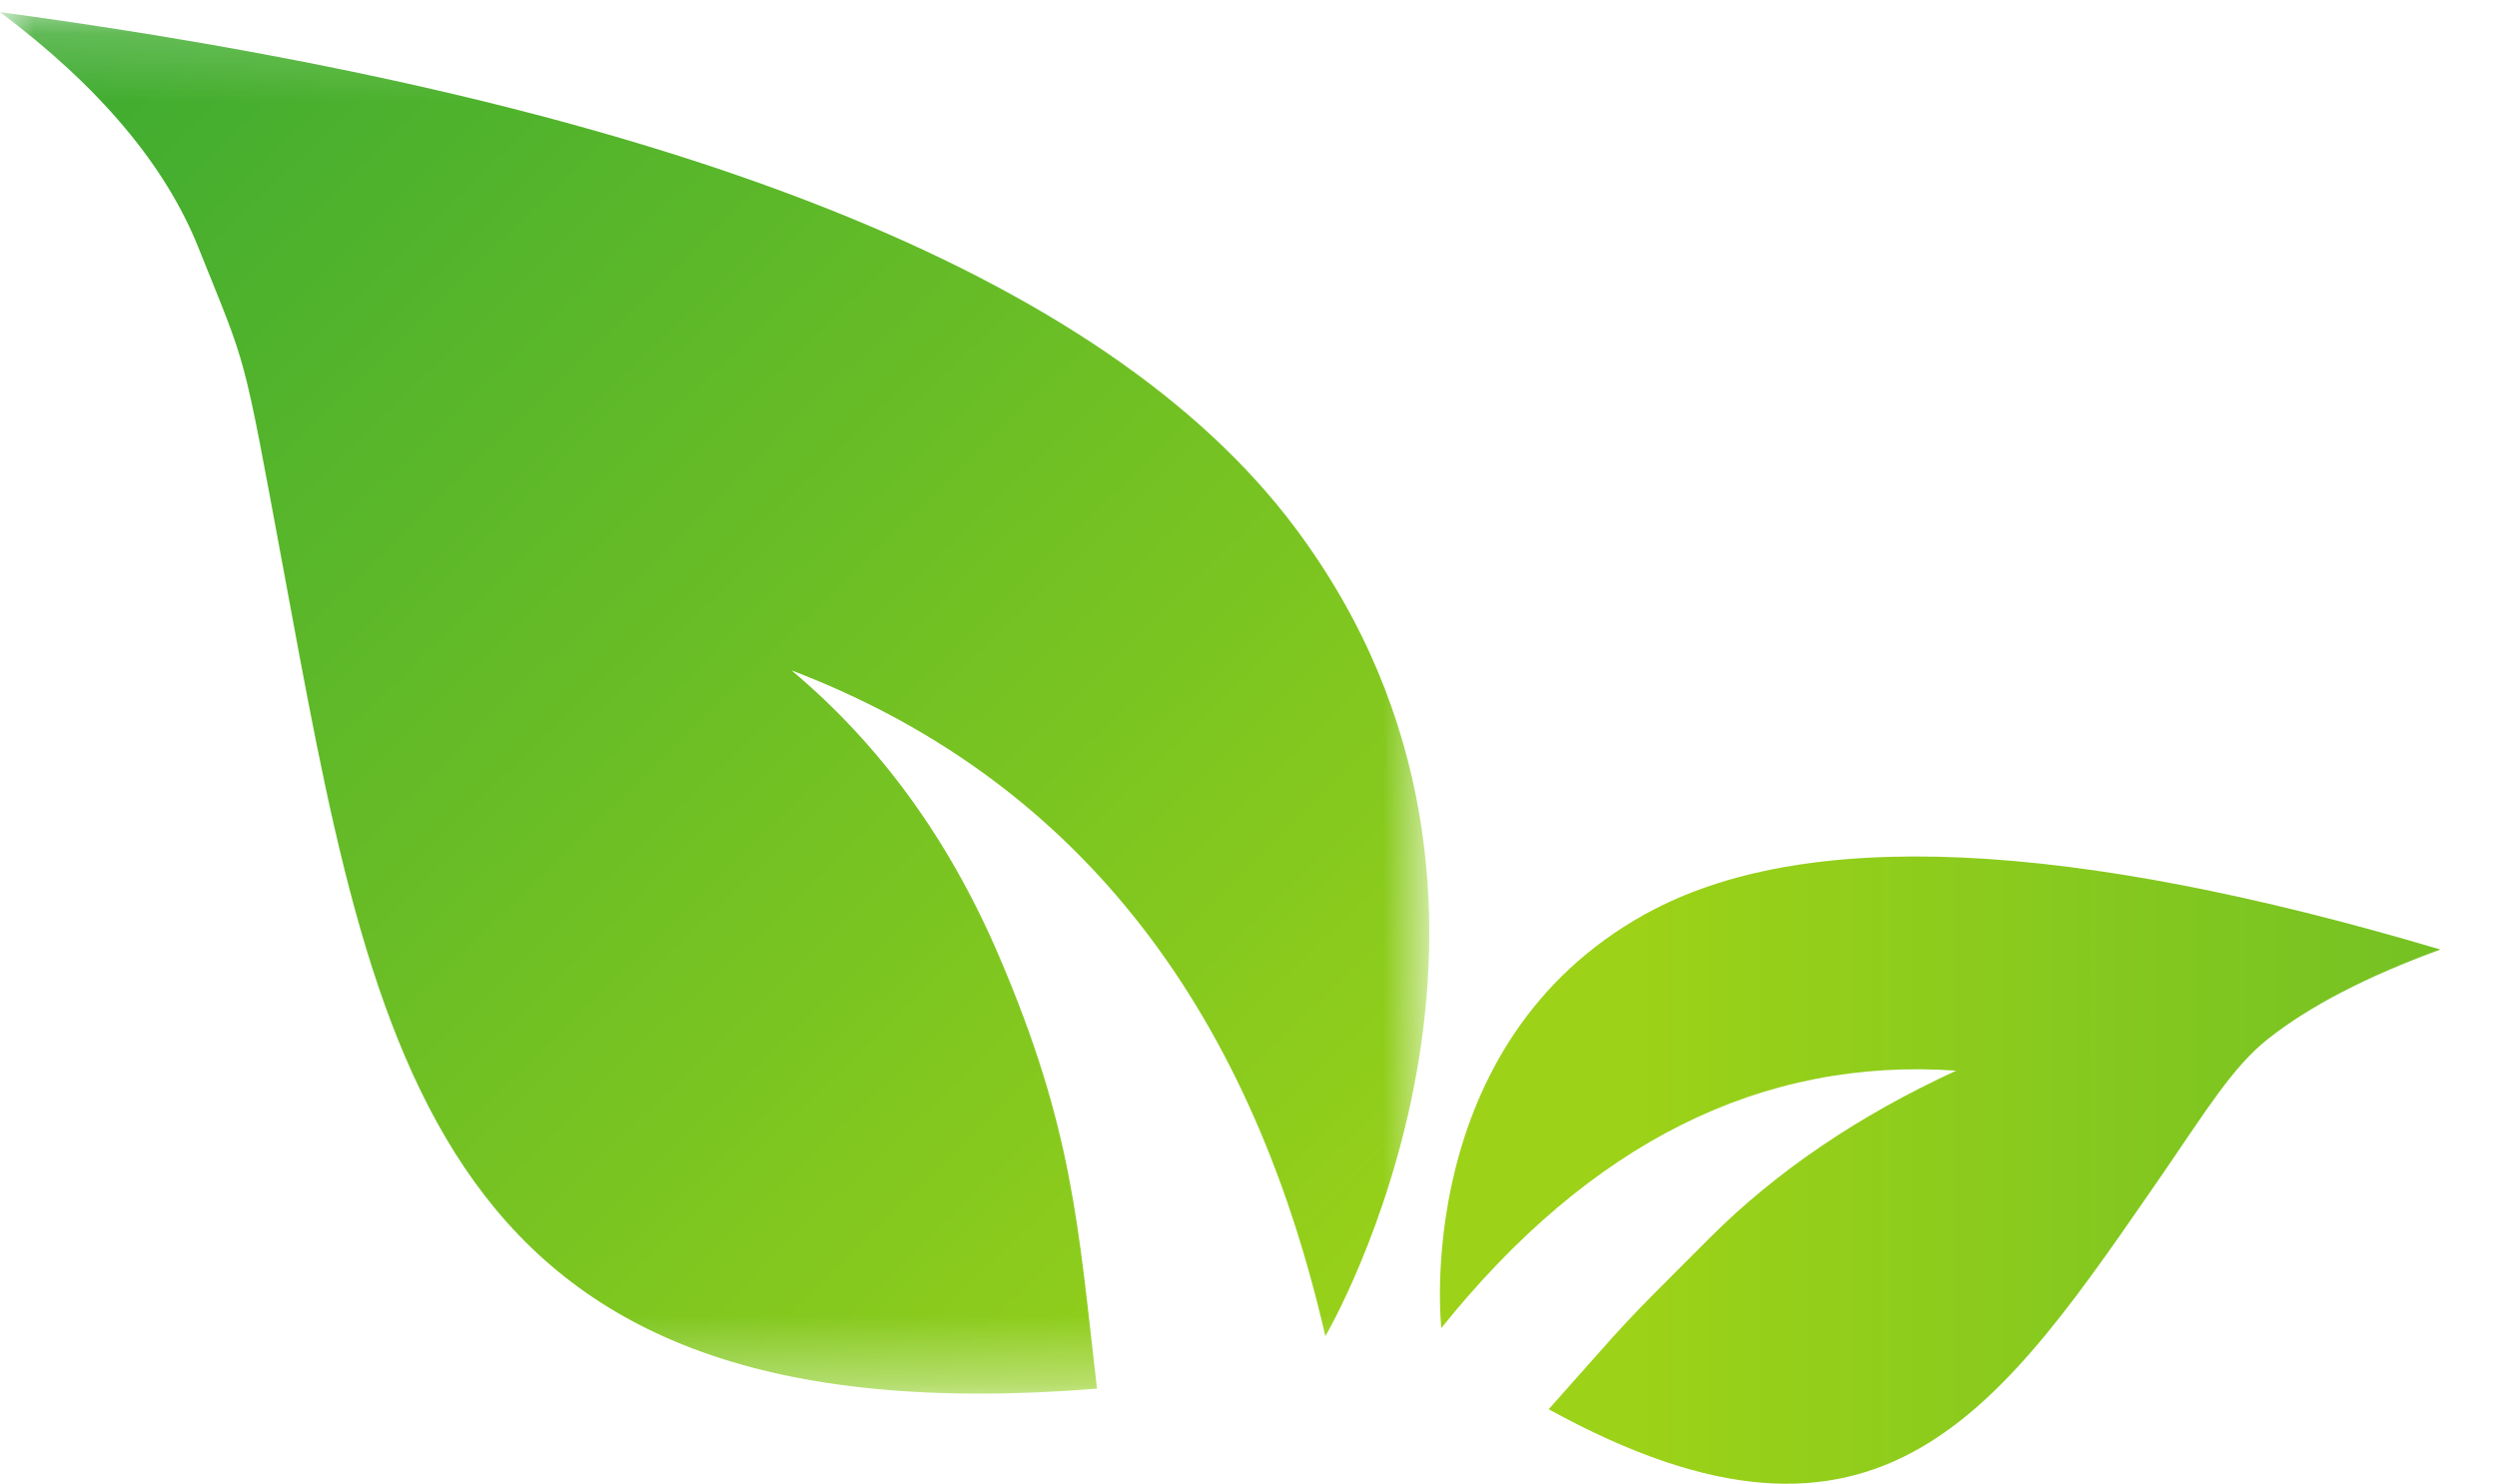 <svg xmlns="http://www.w3.org/2000/svg" xmlns:xlink="http://www.w3.org/1999/xlink" width="37" height="22" viewBox="0 0 37 22">
    <defs>
        <linearGradient id="a" x1="21.771%" x2="131.373%" y1="50%" y2="50%">
            <stop offset="0%" stop-color="#9CD218"/>
            <stop offset="100%" stop-color="#65BB28"/>
        </linearGradient>
        <path id="b" d="M21.179.18H0v20.474h21.179V.179z"/>
        <linearGradient id="c" x1="100%" x2="0%" y1="91.563%" y2="0%">
            <stop offset="0%" stop-color="#A0D417"/>
            <stop offset="100%" stop-color="#3BAA32"/>
        </linearGradient>
    </defs>
    <g fill="none" fill-rule="evenodd">
        <path fill="url(#a)" d="M24.388 13.542c2.332-1.288 6.256-1.11 11.773.53-1.087.397-1.939.838-2.556 1.326-.523.413-.932 1.087-1.527 1.952-2.424 3.508-4.179 6.259-9.13 3.535 1.297-1.452.93-1.085 2.399-2.552.98-.977 2.193-1.8 3.64-2.466-2.884-.201-5.427 1.07-7.63 3.815 0 0-.464-4.208 3.03-6.14z"/>
        <mask id="d" fill="#fff">
            <use xlink:href="#b"/>
        </mask>
        <path fill="url(#c)" d="M19.184 7.812C16.38 4.076 9.984 1.532 0 .179c1.47 1.103 2.449 2.265 2.939 3.488.734 1.833.644 1.443 1.246 4.691 1.362 7.346 2.211 13.01 12.07 12.222-.282-2.432-.357-3.863-1.46-6.43-.734-1.71-1.756-3.116-3.066-4.215 4.125 1.573 6.762 4.862 7.91 9.867 0 0 3.75-6.383-.455-11.99z" mask="url(#d)"/>
    </g>
</svg>
